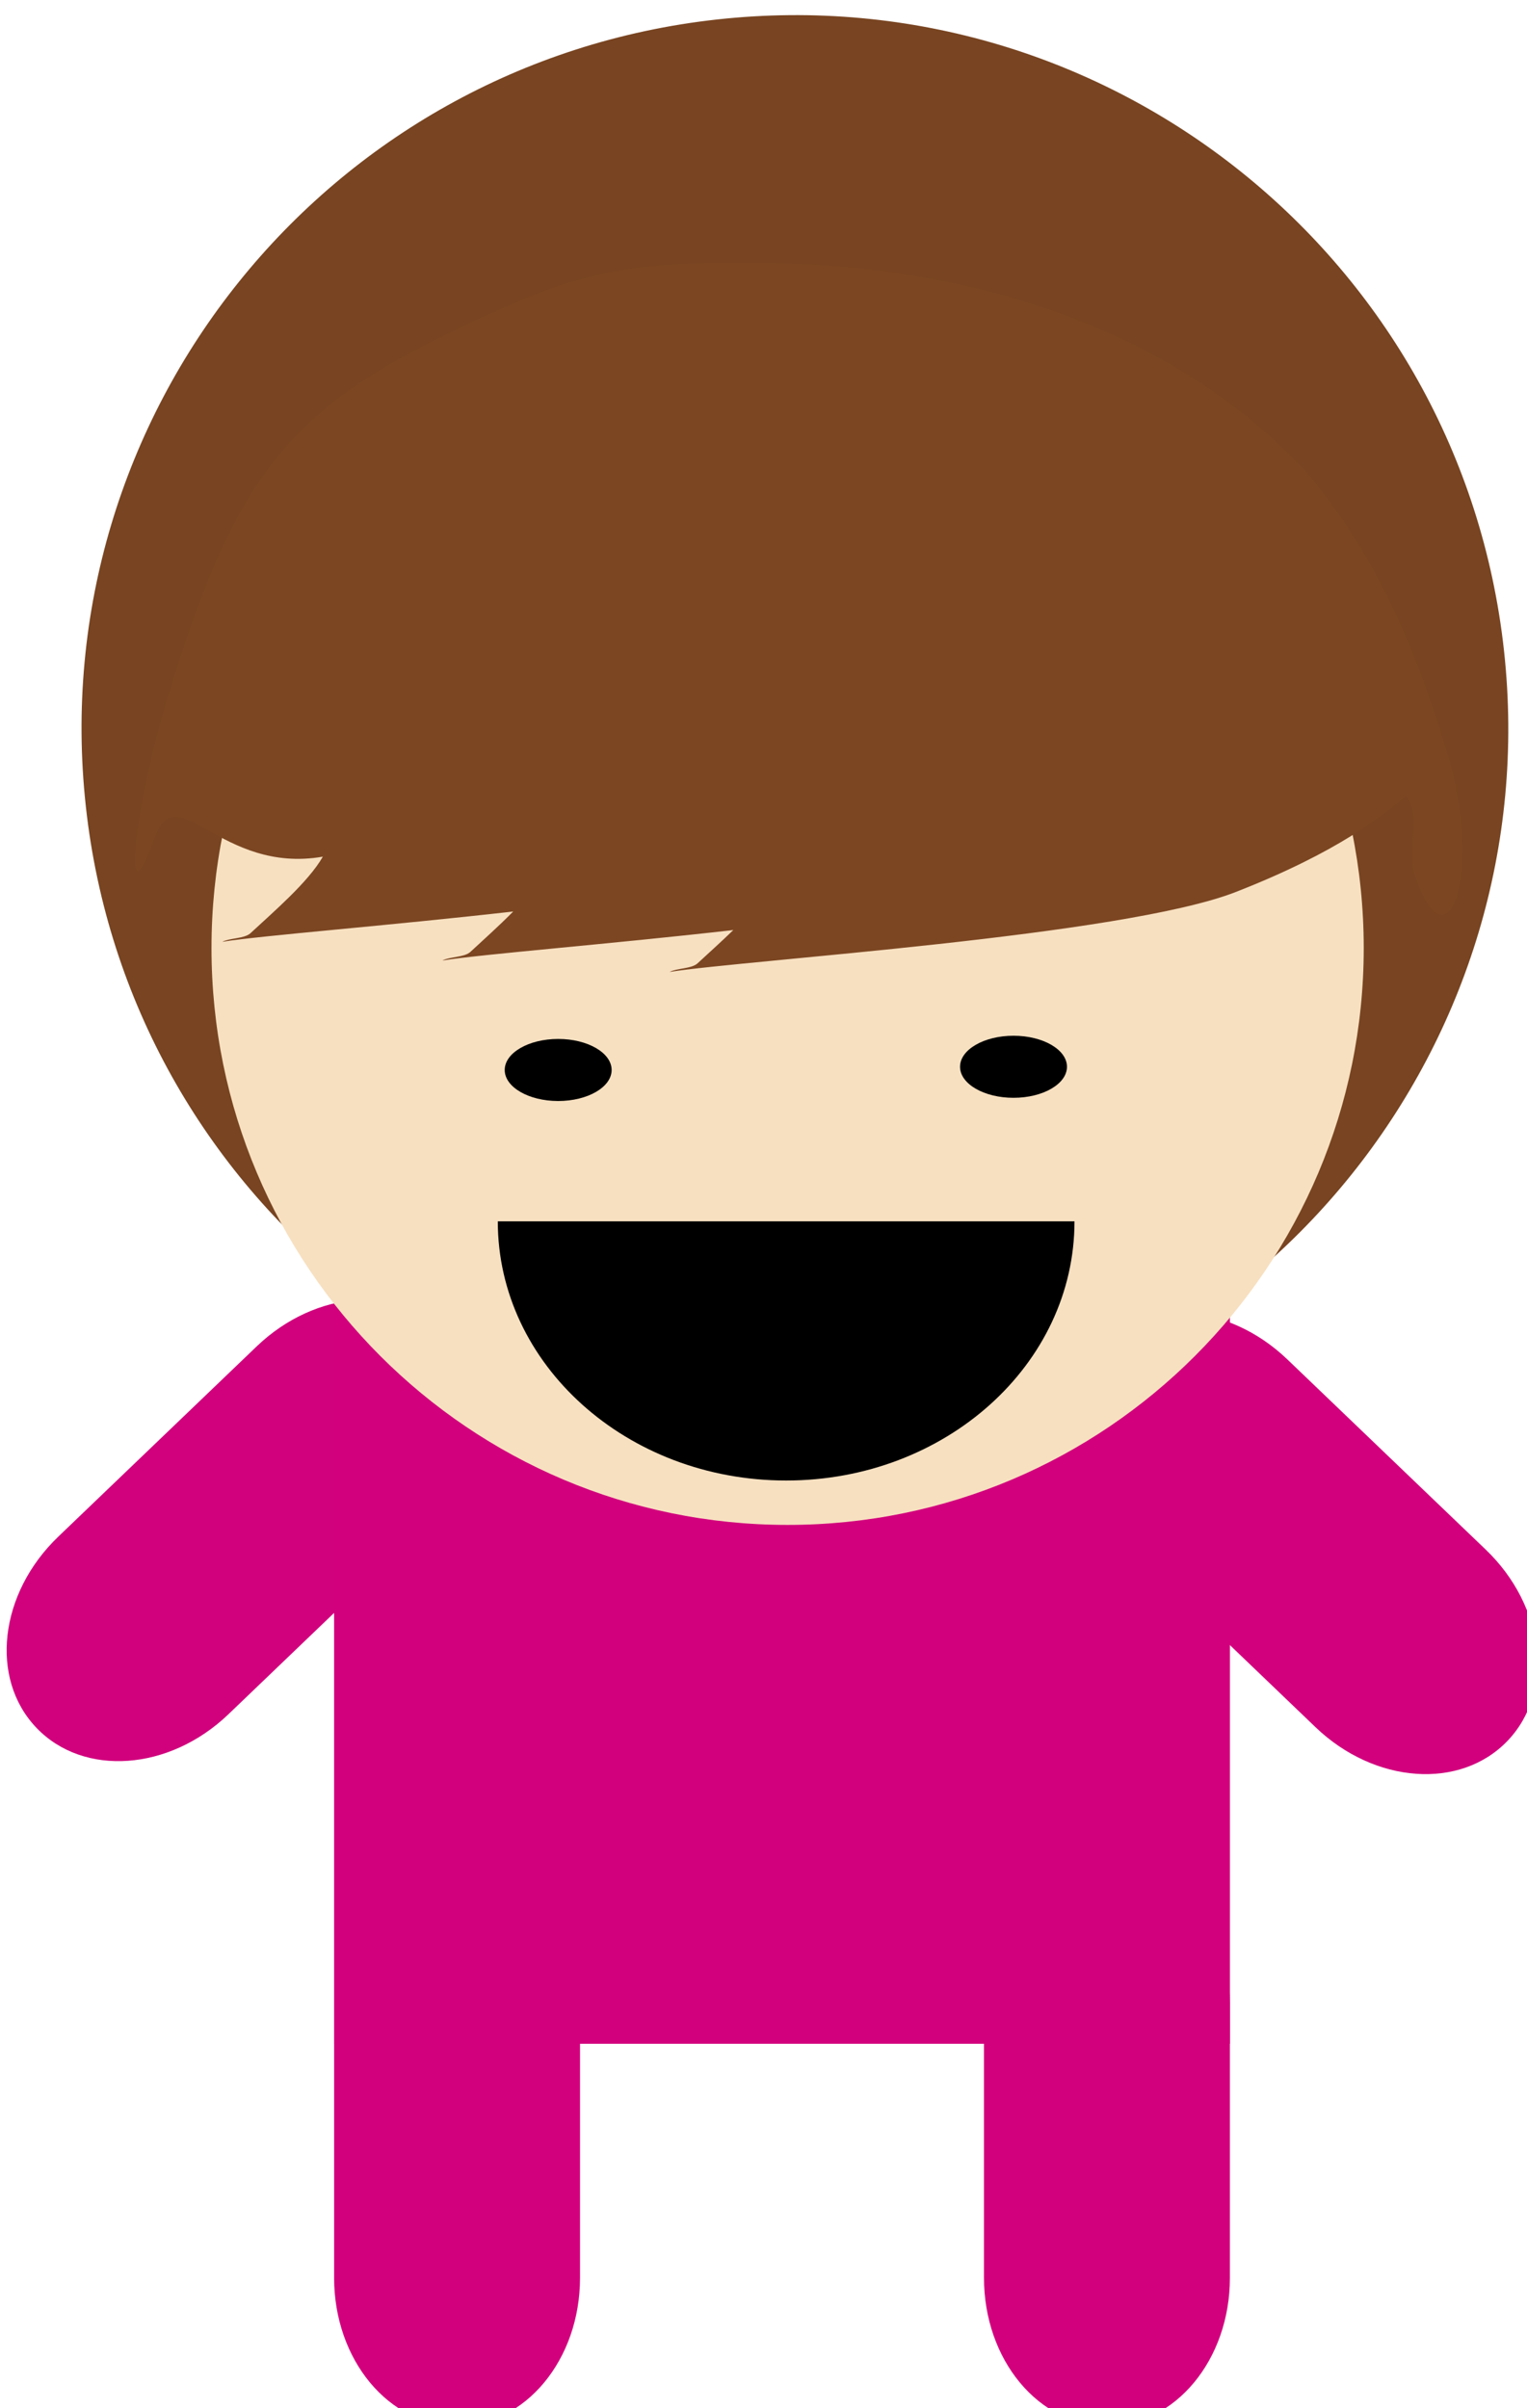 <?xml version="1.0" encoding="UTF-8" standalone="no"?>
<!-- Created with Inkscape (http://www.inkscape.org/) -->

<svg
   width="35.075mm"
   height="55.293mm"
   viewBox="0 0 35.075 55.293"
   version="1.1"
   id="svg1"
   inkscape:version="1.3 (0e150ed6c4, 2023-07-21)"
   sodipodi:docname="niñoRosa.svg"
   xmlns:inkscape="http://www.inkscape.org/namespaces/inkscape"
   xmlns:sodipodi="http://sodipodi.sourceforge.net/DTD/sodipodi-0.dtd"
   xmlns="http://www.w3.org/2000/svg"
   xmlns:svg="http://www.w3.org/2000/svg">
  <sodipodi:namedview
     id="namedview1"
     pagecolor="#ffffff"
     bordercolor="#000000"
     borderopacity="0.25"
     inkscape:showpageshadow="2"
     inkscape:pageopacity="0.0"
     inkscape:pagecheckerboard="0"
     inkscape:deskcolor="#d1d1d1"
     inkscape:document-units="mm"
     inkscape:zoom="22.663299"
     inkscape:cx="79.026446"
     inkscape:cy="153.26542"
     inkscape:window-width="1920"
     inkscape:window-height="991"
     inkscape:window-x="-9"
     inkscape:window-y="-9"
     inkscape:window-maximized="1"
     inkscape:current-layer="g3806" />
  <defs
     id="defs1" />
  <g
     inkscape:label="Layer 1"
     inkscape:groupmode="layer"
     id="layer1"
     transform="translate(-69.85,-49.742)">
    <g
       id="g3806"
       transform="matrix(0.265,0,0,0.265,-26.963,-155.692)"
       style="display:inline">
      <path
         id="rect3394-1-9"
         style="display:inline;fill:#d1007d;fill-opacity:1"
         d="m 404.218,890.701 c 4.086,4.262 3.245,11.653 -1.886,16.571 l -17.199,16.487 c -5.13,4.918 -12.55,5.446 -16.636,1.184 -4.086,-4.262 -3.245,-11.653 1.886,-16.571 l 17.199,-16.487 c 5.13,-4.918 12.55,-5.446 16.636,-1.184 z" />
      <path
         id="rect4352"
         style="fill:#d2007d;fill-opacity:1"
         transform="matrix(-0.692,0.722,0.722,0.692,0,0)"
         d="m 325.34,949.32 c 5.904,0 10.658,5.722 10.658,12.829 v 23.825 c 0,7.107 -4.753,12.829 -10.658,12.829 -5.904,0 -10.658,-5.722 -10.658,-12.829 v -23.825 c 0,-7.107 4.753,-12.829 10.658,-12.829 z" />
      <path
         id="rect4354"
         style="fill:#d2007d;fill-opacity:1"
         d="m 394.29,879.23 h 77.65 v 73.083 h -77.65 z" />
      <path
         id="rect4356"
         style="fill:#d2007d;fill-opacity:1"
         d="m 404.95,935.94 c 5.904,0 10.658,5.722 10.658,12.829 v 23.825 c 0,7.107 -4.753,12.829 -10.658,12.829 -5.904,0 -10.658,-5.722 -10.658,-12.829 v -23.825 c 0,-7.107 4.753,-12.829 10.658,-12.829 z" />
      <path
         id="rect4364"
         style="fill:#d2007d;fill-opacity:1"
         d="m 461.28,935.94 c 5.904,0 10.658,5.722 10.658,12.829 v 23.825 c 0,7.107 -4.753,12.829 -10.658,12.829 -5.904,0 -10.658,-5.722 -10.658,-12.829 v -23.825 c 0,-7.107 4.753,-12.829 10.658,-12.829 z" />
      <path
         id="path4372"
         style="fill:#784421"
         transform="matrix(0.464,-0.051,0.05,0.456,519.79,673.15)"
         d="m -88.305,337.59 c 0,74.416 -59.303,134.74 -132.46,134.74 -73.154,0 -132.46,-60.326 -132.46,-134.74 0,-74.416 59.303,-134.74 132.46,-134.74 73.154,0 132.46,60.326 132.46,134.74 z" />
      <path
         id="path4360"
         style="fill:#f7e0c0;fill-opacity:1"
         transform="matrix(0.377,0,0,0.371,516.83,732.12)"
         d="m -88.305,337.59 c 0,74.416 -59.303,134.74 -132.46,134.74 -73.154,0 -132.46,-60.326 -132.46,-134.74 0,-74.416 59.303,-134.74 132.46,-134.74 73.154,0 132.46,60.326 132.46,134.74 z" />
      <path
         id="path4366"
         style="fill:#000000;stroke-width:0.404"
         d="m 418.348,867.935 c 0,1.485 -2.075,2.689 -4.634,2.689 -2.559,0 -4.634,-1.204 -4.634,-2.689 0,-1.485 2.075,-2.689 4.634,-2.689 2.559,0 4.634,1.204 4.634,2.689 z" />
      <path
         id="path4366-3"
         style="fill:#000000;stroke-width:0.404"
         d="m 457.816,867.657 c 0,1.485 -2.075,2.689 -4.634,2.689 -2.559,0 -4.634,-1.204 -4.634,-2.689 0,-1.485 2.075,-2.689 4.634,-2.689 2.559,0 4.634,1.204 4.634,2.689 z" />
      <path
         id="path4465"
         style="fill:#000000"
         transform="matrix(0.513,0,0,0.5,371.77,665.82)"
         d="m 169,430.46 c 0,24.805 -21.813,44.914 -48.72,44.914 -26.907,0 -48.72,-20.109 -48.72,-44.914 v -10e-6 l 48.72,10e-6 z" />
      <path
         id="path6581"
         sodipodi:nodetypes="csssscccccccccscsscssc"
         style="display:inline;fill:#7c4622;stroke:none;stroke-width:0.926;fill-opacity:1"
         d="m 429.3,797.99 c -0.644,-8.6e-4 -1.25,0.004 -1.844,0.013 -8.319,0.13 -12.409,1.127 -19.313,4.245 -17.06,7.704 -22.029,12.824 -28.291,33.43 -3.037,9.993 -3.96,20.181 -1.094,12.105 1.886,-5.313 5.693,3.215 14.557,1.668 -1.242,2.193 -4.354,4.847 -6.297,6.655 -0.546,0.457 -1.763,0.387 -2.422,0.723 3.477,-0.554 14.336,-1.39 25.22,-2.625 -1.266,1.285 -2.67,2.531 -3.735,3.522 -0.546,0.457 -1.747,0.387 -2.406,0.723 3.479,-0.554 14.33,-1.402 25.22,-2.638 -1.095,1.063 -2.232,2.075 -3.125,2.906 -0.546,0.457 -1.747,0.387 -2.406,0.723 6.555,-1.044 39.284,-3.091 49.111,-6.937 8.95,-3.503 12.629,-6.589 14.752,-8.307 1.415,2.198 -0.105,4.533 0.824,7.151 2.866,8.075 5.807,-0.774 2.77,-10.767 -3.062,-10.074 -6.313,-17.146 -11.908,-24.06 -0.017,-0.019 -0.029,-0.035 -0.047,-0.054 -10.525,-11.634 -27.342,-18.284 -47.548,-18.467 -0.69,-0.006 -1.371,-0.013 -2.016,-0.013 z" />
    </g>
  </g>
</svg>
